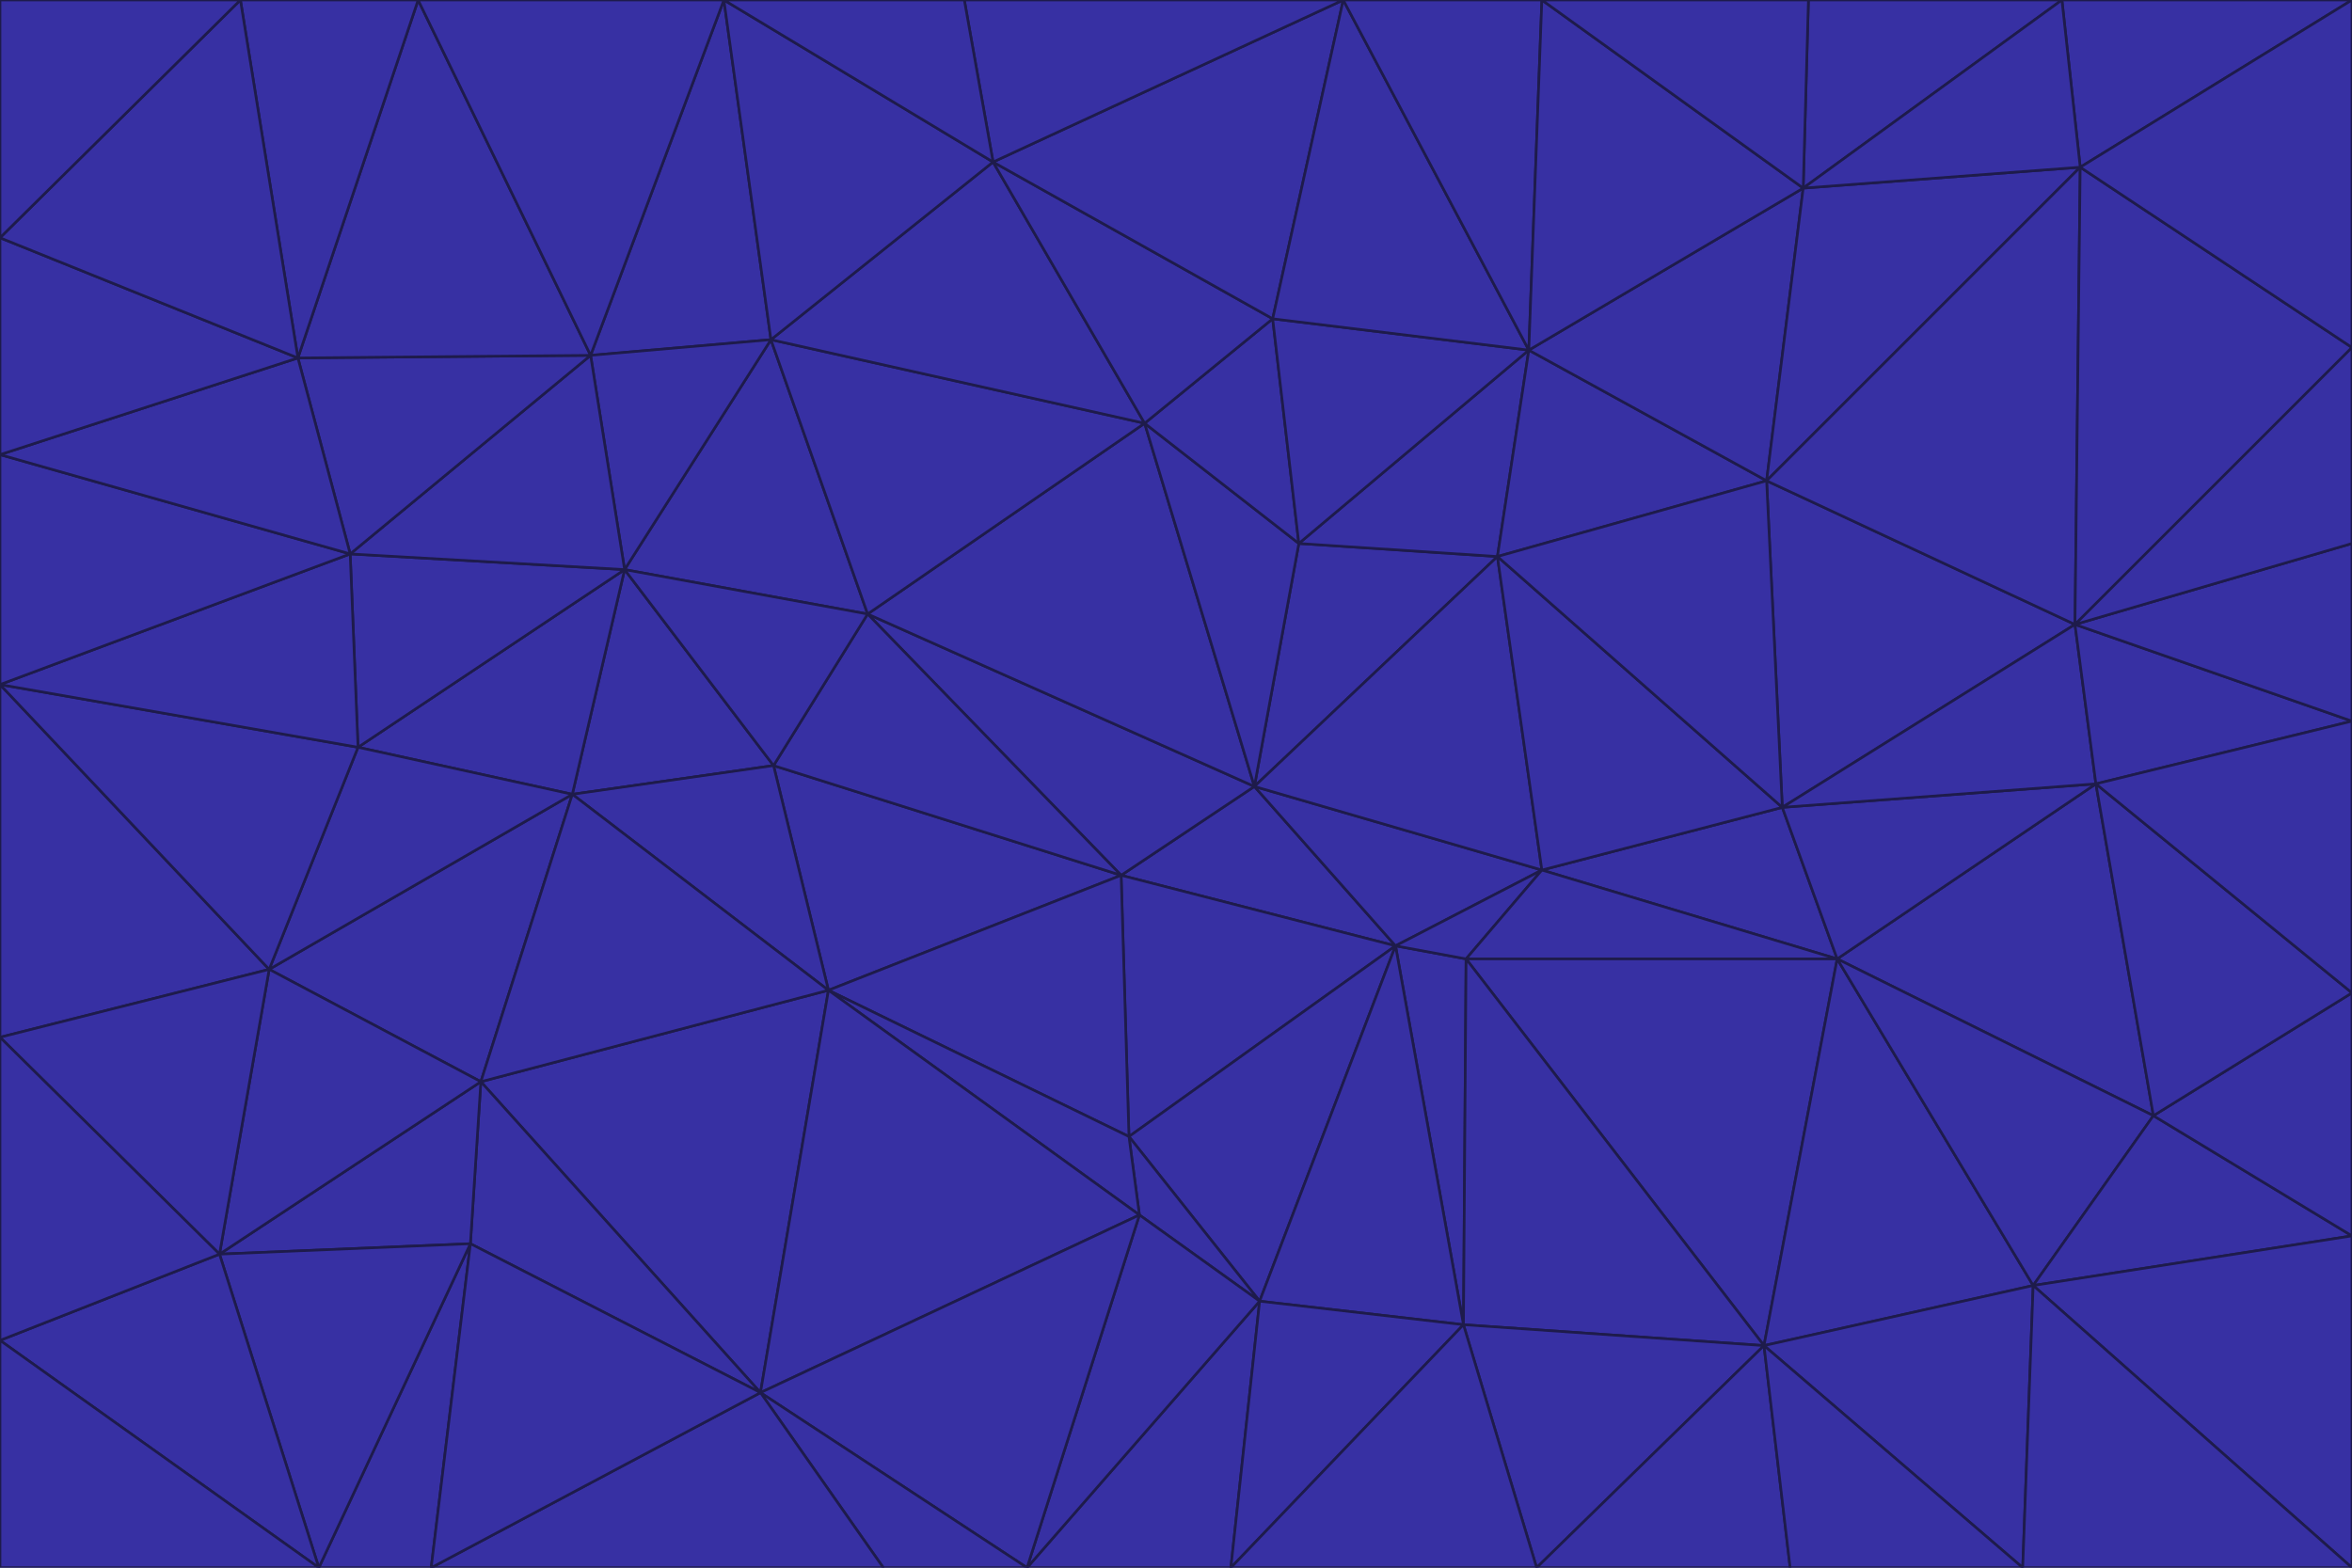 <svg id="visual" viewBox="0 0 900 600" width="900" height="600" xmlns="http://www.w3.org/2000/svg" xmlns:xlink="http://www.w3.org/1999/xlink" version="1.1"><g stroke-width="1" stroke-linejoin="bevel"><path d="M480 301L429 335L534 362Z" fill="#3730a3" stroke="#1e1b4b"></path><path d="M534 362L590 333L480 301Z" fill="#3730a3" stroke="#1e1b4b"></path><path d="M429 335L432 435L534 362Z" fill="#3730a3" stroke="#1e1b4b"></path><path d="M534 362L560 507L561 367Z" fill="#3730a3" stroke="#1e1b4b"></path><path d="M561 367L590 333L534 362Z" fill="#3730a3" stroke="#1e1b4b"></path><path d="M432 435L482 498L534 362Z" fill="#3730a3" stroke="#1e1b4b"></path><path d="M436 465L482 498L432 435Z" fill="#3730a3" stroke="#1e1b4b"></path><path d="M703 367L682 309L590 333Z" fill="#3730a3" stroke="#1e1b4b"></path><path d="M573 213L497 208L480 301Z" fill="#3730a3" stroke="#1e1b4b"></path><path d="M480 301L332 235L429 335Z" fill="#3730a3" stroke="#1e1b4b"></path><path d="M296 293L317 379L429 335Z" fill="#3730a3" stroke="#1e1b4b"></path><path d="M429 335L317 379L432 435Z" fill="#3730a3" stroke="#1e1b4b"></path><path d="M432 435L317 379L436 465Z" fill="#3730a3" stroke="#1e1b4b"></path><path d="M590 333L573 213L480 301Z" fill="#3730a3" stroke="#1e1b4b"></path><path d="M482 498L560 507L534 362Z" fill="#3730a3" stroke="#1e1b4b"></path><path d="M438 162L332 235L480 301Z" fill="#3730a3" stroke="#1e1b4b"></path><path d="M332 235L296 293L429 335Z" fill="#3730a3" stroke="#1e1b4b"></path><path d="M497 208L438 162L480 301Z" fill="#3730a3" stroke="#1e1b4b"></path><path d="M487 122L438 162L497 208Z" fill="#3730a3" stroke="#1e1b4b"></path><path d="M703 367L590 333L561 367Z" fill="#3730a3" stroke="#1e1b4b"></path><path d="M590 333L682 309L573 213Z" fill="#3730a3" stroke="#1e1b4b"></path><path d="M675 515L703 367L561 367Z" fill="#3730a3" stroke="#1e1b4b"></path><path d="M585 134L497 208L573 213Z" fill="#3730a3" stroke="#1e1b4b"></path><path d="M585 134L487 122L497 208Z" fill="#3730a3" stroke="#1e1b4b"></path><path d="M295 130L239 218L332 235Z" fill="#3730a3" stroke="#1e1b4b"></path><path d="M393 600L471 600L482 498Z" fill="#3730a3" stroke="#1e1b4b"></path><path d="M482 498L471 600L560 507Z" fill="#3730a3" stroke="#1e1b4b"></path><path d="M560 507L675 515L561 367Z" fill="#3730a3" stroke="#1e1b4b"></path><path d="M393 600L482 498L436 465Z" fill="#3730a3" stroke="#1e1b4b"></path><path d="M676 184L585 134L573 213Z" fill="#3730a3" stroke="#1e1b4b"></path><path d="M588 600L675 515L560 507Z" fill="#3730a3" stroke="#1e1b4b"></path><path d="M184 414L291 533L317 379Z" fill="#3730a3" stroke="#1e1b4b"></path><path d="M317 379L291 533L436 465Z" fill="#3730a3" stroke="#1e1b4b"></path><path d="M291 533L393 600L436 465Z" fill="#3730a3" stroke="#1e1b4b"></path><path d="M794 239L676 184L682 309Z" fill="#3730a3" stroke="#1e1b4b"></path><path d="M682 309L676 184L573 213Z" fill="#3730a3" stroke="#1e1b4b"></path><path d="M239 218L219 304L296 293Z" fill="#3730a3" stroke="#1e1b4b"></path><path d="M296 293L219 304L317 379Z" fill="#3730a3" stroke="#1e1b4b"></path><path d="M239 218L296 293L332 235Z" fill="#3730a3" stroke="#1e1b4b"></path><path d="M471 600L588 600L560 507Z" fill="#3730a3" stroke="#1e1b4b"></path><path d="M295 130L332 235L438 162Z" fill="#3730a3" stroke="#1e1b4b"></path><path d="M291 533L338 600L393 600Z" fill="#3730a3" stroke="#1e1b4b"></path><path d="M380 62L295 130L438 162Z" fill="#3730a3" stroke="#1e1b4b"></path><path d="M103 371L184 414L219 304Z" fill="#3730a3" stroke="#1e1b4b"></path><path d="M219 304L184 414L317 379Z" fill="#3730a3" stroke="#1e1b4b"></path><path d="M291 533L165 600L338 600Z" fill="#3730a3" stroke="#1e1b4b"></path><path d="M487 122L380 62L438 162Z" fill="#3730a3" stroke="#1e1b4b"></path><path d="M514 0L380 62L487 122Z" fill="#3730a3" stroke="#1e1b4b"></path><path d="M588 600L685 600L675 515Z" fill="#3730a3" stroke="#1e1b4b"></path><path d="M824 427L802 300L703 367Z" fill="#3730a3" stroke="#1e1b4b"></path><path d="M184 414L180 476L291 533Z" fill="#3730a3" stroke="#1e1b4b"></path><path d="M778 492L703 367L675 515Z" fill="#3730a3" stroke="#1e1b4b"></path><path d="M703 367L802 300L682 309Z" fill="#3730a3" stroke="#1e1b4b"></path><path d="M774 600L778 492L675 515Z" fill="#3730a3" stroke="#1e1b4b"></path><path d="M802 300L794 239L682 309Z" fill="#3730a3" stroke="#1e1b4b"></path><path d="M676 184L690 72L585 134Z" fill="#3730a3" stroke="#1e1b4b"></path><path d="M277 0L226 136L295 130Z" fill="#3730a3" stroke="#1e1b4b"></path><path d="M295 130L226 136L239 218Z" fill="#3730a3" stroke="#1e1b4b"></path><path d="M239 218L137 286L219 304Z" fill="#3730a3" stroke="#1e1b4b"></path><path d="M134 212L137 286L239 218Z" fill="#3730a3" stroke="#1e1b4b"></path><path d="M184 414L84 480L180 476Z" fill="#3730a3" stroke="#1e1b4b"></path><path d="M778 492L824 427L703 367Z" fill="#3730a3" stroke="#1e1b4b"></path><path d="M802 300L900 276L794 239Z" fill="#3730a3" stroke="#1e1b4b"></path><path d="M796 64L690 72L676 184Z" fill="#3730a3" stroke="#1e1b4b"></path><path d="M585 134L514 0L487 122Z" fill="#3730a3" stroke="#1e1b4b"></path><path d="M590 0L514 0L585 134Z" fill="#3730a3" stroke="#1e1b4b"></path><path d="M690 72L590 0L585 134Z" fill="#3730a3" stroke="#1e1b4b"></path><path d="M380 62L277 0L295 130Z" fill="#3730a3" stroke="#1e1b4b"></path><path d="M514 0L369 0L380 62Z" fill="#3730a3" stroke="#1e1b4b"></path><path d="M226 136L134 212L239 218Z" fill="#3730a3" stroke="#1e1b4b"></path><path d="M114 137L134 212L226 136Z" fill="#3730a3" stroke="#1e1b4b"></path><path d="M0 397L103 371L0 262Z" fill="#3730a3" stroke="#1e1b4b"></path><path d="M137 286L103 371L219 304Z" fill="#3730a3" stroke="#1e1b4b"></path><path d="M685 600L774 600L675 515Z" fill="#3730a3" stroke="#1e1b4b"></path><path d="M778 492L900 473L824 427Z" fill="#3730a3" stroke="#1e1b4b"></path><path d="M122 600L165 600L180 476Z" fill="#3730a3" stroke="#1e1b4b"></path><path d="M180 476L165 600L291 533Z" fill="#3730a3" stroke="#1e1b4b"></path><path d="M369 0L277 0L380 62Z" fill="#3730a3" stroke="#1e1b4b"></path><path d="M789 0L692 0L690 72Z" fill="#3730a3" stroke="#1e1b4b"></path><path d="M690 72L692 0L590 0Z" fill="#3730a3" stroke="#1e1b4b"></path><path d="M103 371L84 480L184 414Z" fill="#3730a3" stroke="#1e1b4b"></path><path d="M900 473L900 380L824 427Z" fill="#3730a3" stroke="#1e1b4b"></path><path d="M824 427L900 380L802 300Z" fill="#3730a3" stroke="#1e1b4b"></path><path d="M794 239L796 64L676 184Z" fill="#3730a3" stroke="#1e1b4b"></path><path d="M160 0L114 137L226 136Z" fill="#3730a3" stroke="#1e1b4b"></path><path d="M0 262L103 371L137 286Z" fill="#3730a3" stroke="#1e1b4b"></path><path d="M103 371L0 397L84 480Z" fill="#3730a3" stroke="#1e1b4b"></path><path d="M900 380L900 276L802 300Z" fill="#3730a3" stroke="#1e1b4b"></path><path d="M900 133L796 64L794 239Z" fill="#3730a3" stroke="#1e1b4b"></path><path d="M84 480L122 600L180 476Z" fill="#3730a3" stroke="#1e1b4b"></path><path d="M900 600L900 473L778 492Z" fill="#3730a3" stroke="#1e1b4b"></path><path d="M900 276L900 208L794 239Z" fill="#3730a3" stroke="#1e1b4b"></path><path d="M900 0L789 0L796 64Z" fill="#3730a3" stroke="#1e1b4b"></path><path d="M796 64L789 0L690 72Z" fill="#3730a3" stroke="#1e1b4b"></path><path d="M900 208L900 133L794 239Z" fill="#3730a3" stroke="#1e1b4b"></path><path d="M277 0L160 0L226 136Z" fill="#3730a3" stroke="#1e1b4b"></path><path d="M0 262L137 286L134 212Z" fill="#3730a3" stroke="#1e1b4b"></path><path d="M84 480L0 513L122 600Z" fill="#3730a3" stroke="#1e1b4b"></path><path d="M0 262L134 212L0 174Z" fill="#3730a3" stroke="#1e1b4b"></path><path d="M774 600L900 600L778 492Z" fill="#3730a3" stroke="#1e1b4b"></path><path d="M0 174L134 212L114 137Z" fill="#3730a3" stroke="#1e1b4b"></path><path d="M0 397L0 513L84 480Z" fill="#3730a3" stroke="#1e1b4b"></path><path d="M0 91L0 174L114 137Z" fill="#3730a3" stroke="#1e1b4b"></path><path d="M160 0L92 0L114 137Z" fill="#3730a3" stroke="#1e1b4b"></path><path d="M0 513L0 600L122 600Z" fill="#3730a3" stroke="#1e1b4b"></path><path d="M92 0L0 91L114 137Z" fill="#3730a3" stroke="#1e1b4b"></path><path d="M900 133L900 0L796 64Z" fill="#3730a3" stroke="#1e1b4b"></path><path d="M92 0L0 0L0 91Z" fill="#3730a3" stroke="#1e1b4b"></path></g></svg>